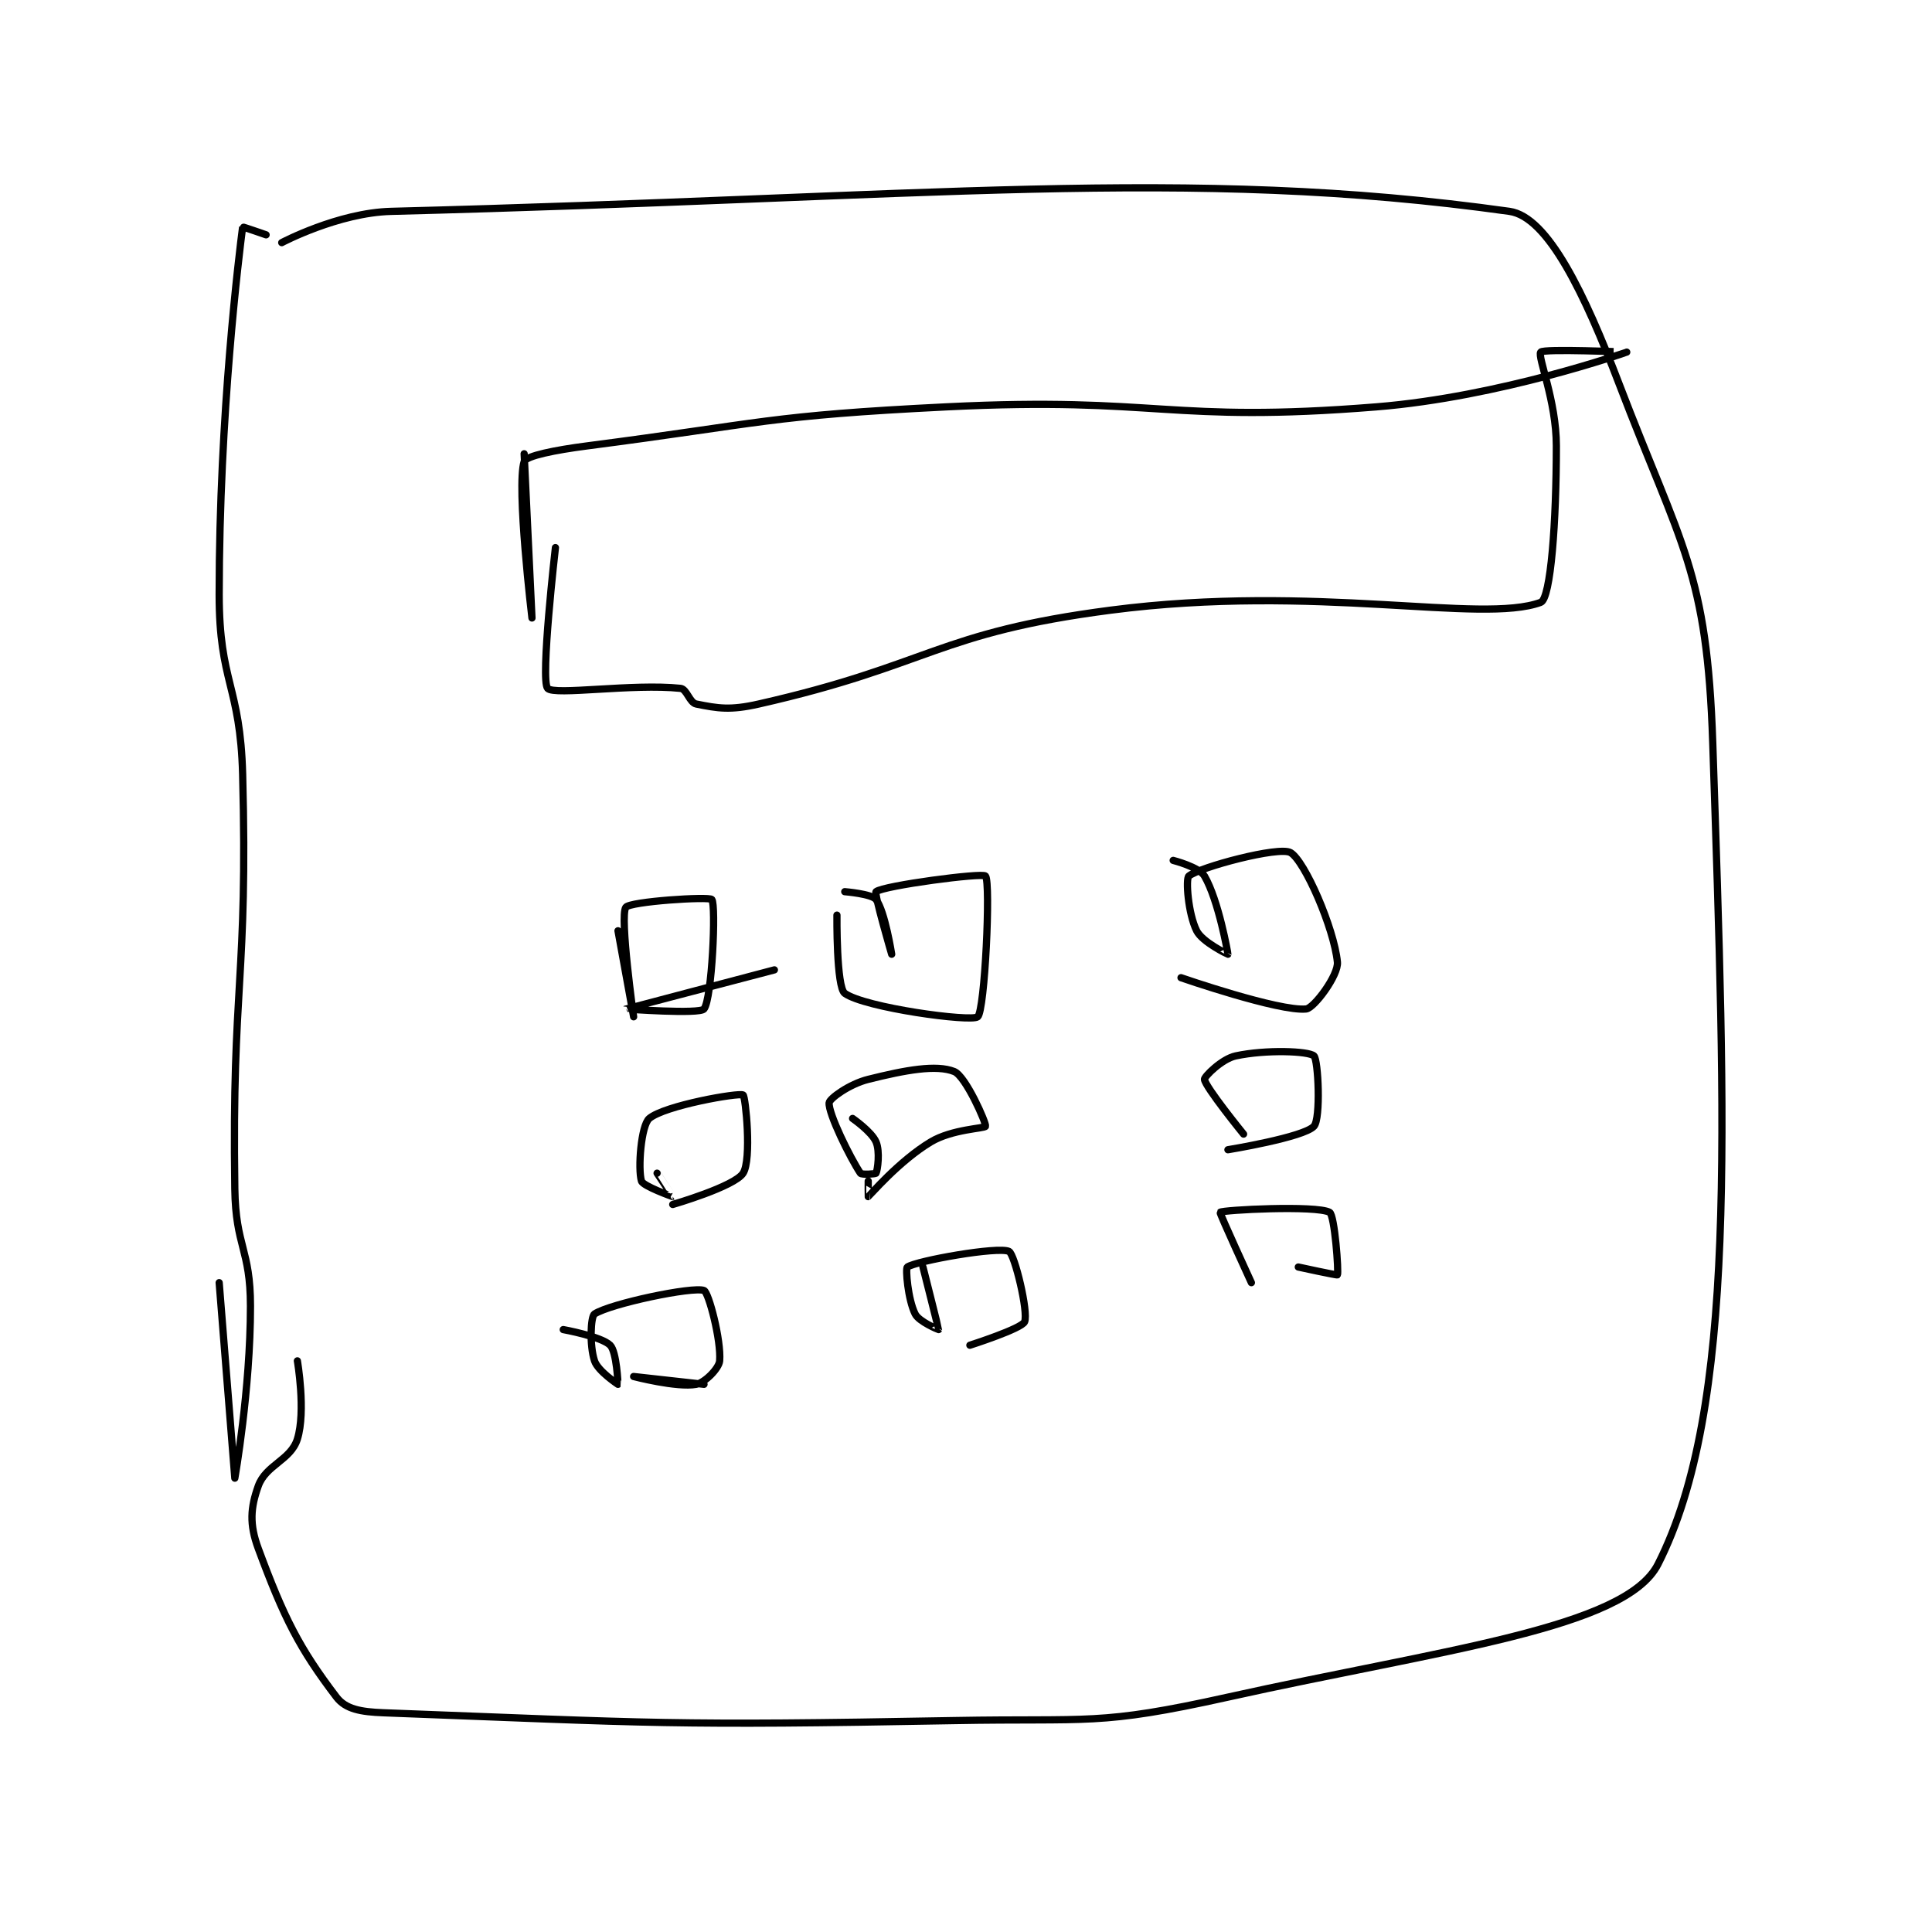 <?xml version="1.0" encoding="utf-8"?>
<!DOCTYPE svg PUBLIC "-//W3C//DTD SVG 1.1//EN" "http://www.w3.org/Graphics/SVG/1.1/DTD/svg11.dtd">
<svg viewBox="0 0 800 800" preserveAspectRatio="xMinYMin meet" xmlns="http://www.w3.org/2000/svg" version="1.1">
<g fill="none" stroke="black" stroke-linecap="round" stroke-linejoin="round" stroke-width="0.926">
<g transform="translate(90.758,87.52) scale(3.238) translate(-180,-131)">
<path id="0" d="M186 134 C186 134 183.005 132.958 183 133 C182.578 136.232 180 156.936 180 180 C180 191.286 182.7 191.595 183 203 C183.689 229.178 181.615 229.815 182 256 C182.109 263.427 184 263.685 184 271 C184 281.729 182 293 182 293 C182 293 180 268 180 268 "/>
<path id="1" d="M188 135 C188 135 195.222 131.173 202 131 C270.731 129.249 303.593 125.198 345 131 C349.947 131.693 354.655 141.635 359 153 C367.036 174.018 370.272 177.001 371 199 C372.645 248.676 374.11 284.106 364 304 C359.814 312.238 336.369 314.918 309 321 C292.392 324.691 291.436 323.677 274 324 C237.701 324.672 235.77 324.32 201 323 C198.107 322.89 196.174 322.541 195 321 C190.245 314.76 188.284 310.867 185 302 C183.843 298.876 184.01 296.773 185 294 C185.964 291.301 189.159 290.693 190 288 C191.113 284.44 190 278 190 278 "/>
<path id="2" d="M219 162 C219 162 220 183 220 183 C220 183 217.987 166.184 219 163 C219.234 162.265 222.976 161.522 227 161 C249.725 158.054 250.068 157.135 273 156 C300.272 154.65 301.304 158.148 328 156 C343.805 154.728 359.998 149.001 360 149 C360.001 149 349.346 148.539 349 149 C348.56 149.587 351 155.207 351 161 C351 170.654 350.288 180.525 349 181 C341.389 183.804 320.32 178.578 294 182 C271.771 184.89 270.935 189.034 249 194 C245.322 194.833 243.802 194.56 241 194 C240.159 193.832 239.796 192.084 239 192 C232.875 191.355 222.837 192.941 222 192 C221.053 190.934 223 174 223 174 "/>
<path id="3" d="M231 223 C231 223 233 234 233 234 C233 234 231.201 221.199 232 220 C232.5 219.251 242.683 218.588 243 219 C243.562 219.731 243.03 231.689 242 233 C241.452 233.697 231.999 233.001 232 233 C232.002 232.999 251 228 251 228 "/>
<path id="4" d="M260 218 C260 218 263.46 218.28 264 219 C265.147 220.529 266 226 266 226 C266 226 263.723 218.231 264 218 C264.93 217.225 277.629 215.544 278 216 C278.68 216.836 277.916 233.236 277 234 C276.17 234.692 262.543 232.837 260 231 C258.909 230.212 259 221 259 221 "/>
<path id="5" d="M302 214 C302 214 305.33 214.852 306 216 C307.816 219.113 309.006 225.955 309 226 C308.998 226.011 305.729 224.457 305 223 C303.907 220.814 303.58 216.35 304 216 C305.346 214.879 315.539 212.154 317 213 C318.83 214.059 322.568 222.68 323 227 C323.166 228.657 320.017 232.898 319 233 C315.552 233.345 303 229 303 229 "/>
<path id="6" d="M236 254 C236 254 238.001 257 238 257 C237.995 257.003 234.196 255.652 234 255 C233.529 253.431 233.952 247.887 235 247 C236.962 245.34 246.452 243.68 247 244 C247.312 244.182 248.124 252.251 247 254 C245.9 255.711 238 258 238 258 "/>
<path id="7" d="M261 247 C261 247 263.435 248.681 264 250 C264.528 251.231 264.2 253.6 264 254 C263.95 254.1 262.152 254.228 262 254 C260.669 252.004 257.887 246.354 258 245 C258.045 244.466 260.557 242.611 263 242 C267.781 240.805 271.711 240.085 274 241 C275.468 241.587 278.123 247.63 278 248 C277.906 248.283 273.734 248.36 271 250 C266.933 252.44 263.13 256.919 263 257 C262.987 257.008 263 255 263 255 "/>
<path id="8" d="M311 249 C311 249 306.097 242.972 306 242 C305.966 241.663 308.202 239.385 310 239 C313.872 238.17 319.309 238.379 320 239 C320.559 239.504 320.894 247.025 320 248 C318.7 249.418 309 251 309 251 "/>
<path id="9" d="M224 274 C224 274 228.881 274.881 230 276 C230.839 276.839 231.007 280.993 231 281 C231 281 228.437 279.311 228 278 C227.344 276.033 227.501 272.321 228 272 C230.061 270.675 240.568 268.463 242 269 C242.598 269.224 244.216 275.41 244 278 C243.921 278.953 242.118 280.797 241 281 C238.536 281.448 233 280 233 280 C233 280 242 281 242 281 "/>
<path id="10" d="M270 266 C270 266 272.01 273.937 272 274 C271.998 274.012 269.496 272.993 269 272 C268.078 270.157 267.747 266.169 268 266 C269.21 265.194 279.593 263.343 281 264 C281.723 264.337 283.509 271.778 283 273 C282.631 273.885 276 276 276 276 "/>
<path id="11" d="M312 268 C312 268 307.9 259.09 308 259 C308.341 258.693 320.279 258.082 322 259 C322.648 259.345 323.187 266.673 323 267 C322.953 267.082 318 266 318 266 "/>
</g>
</g>
</svg>
